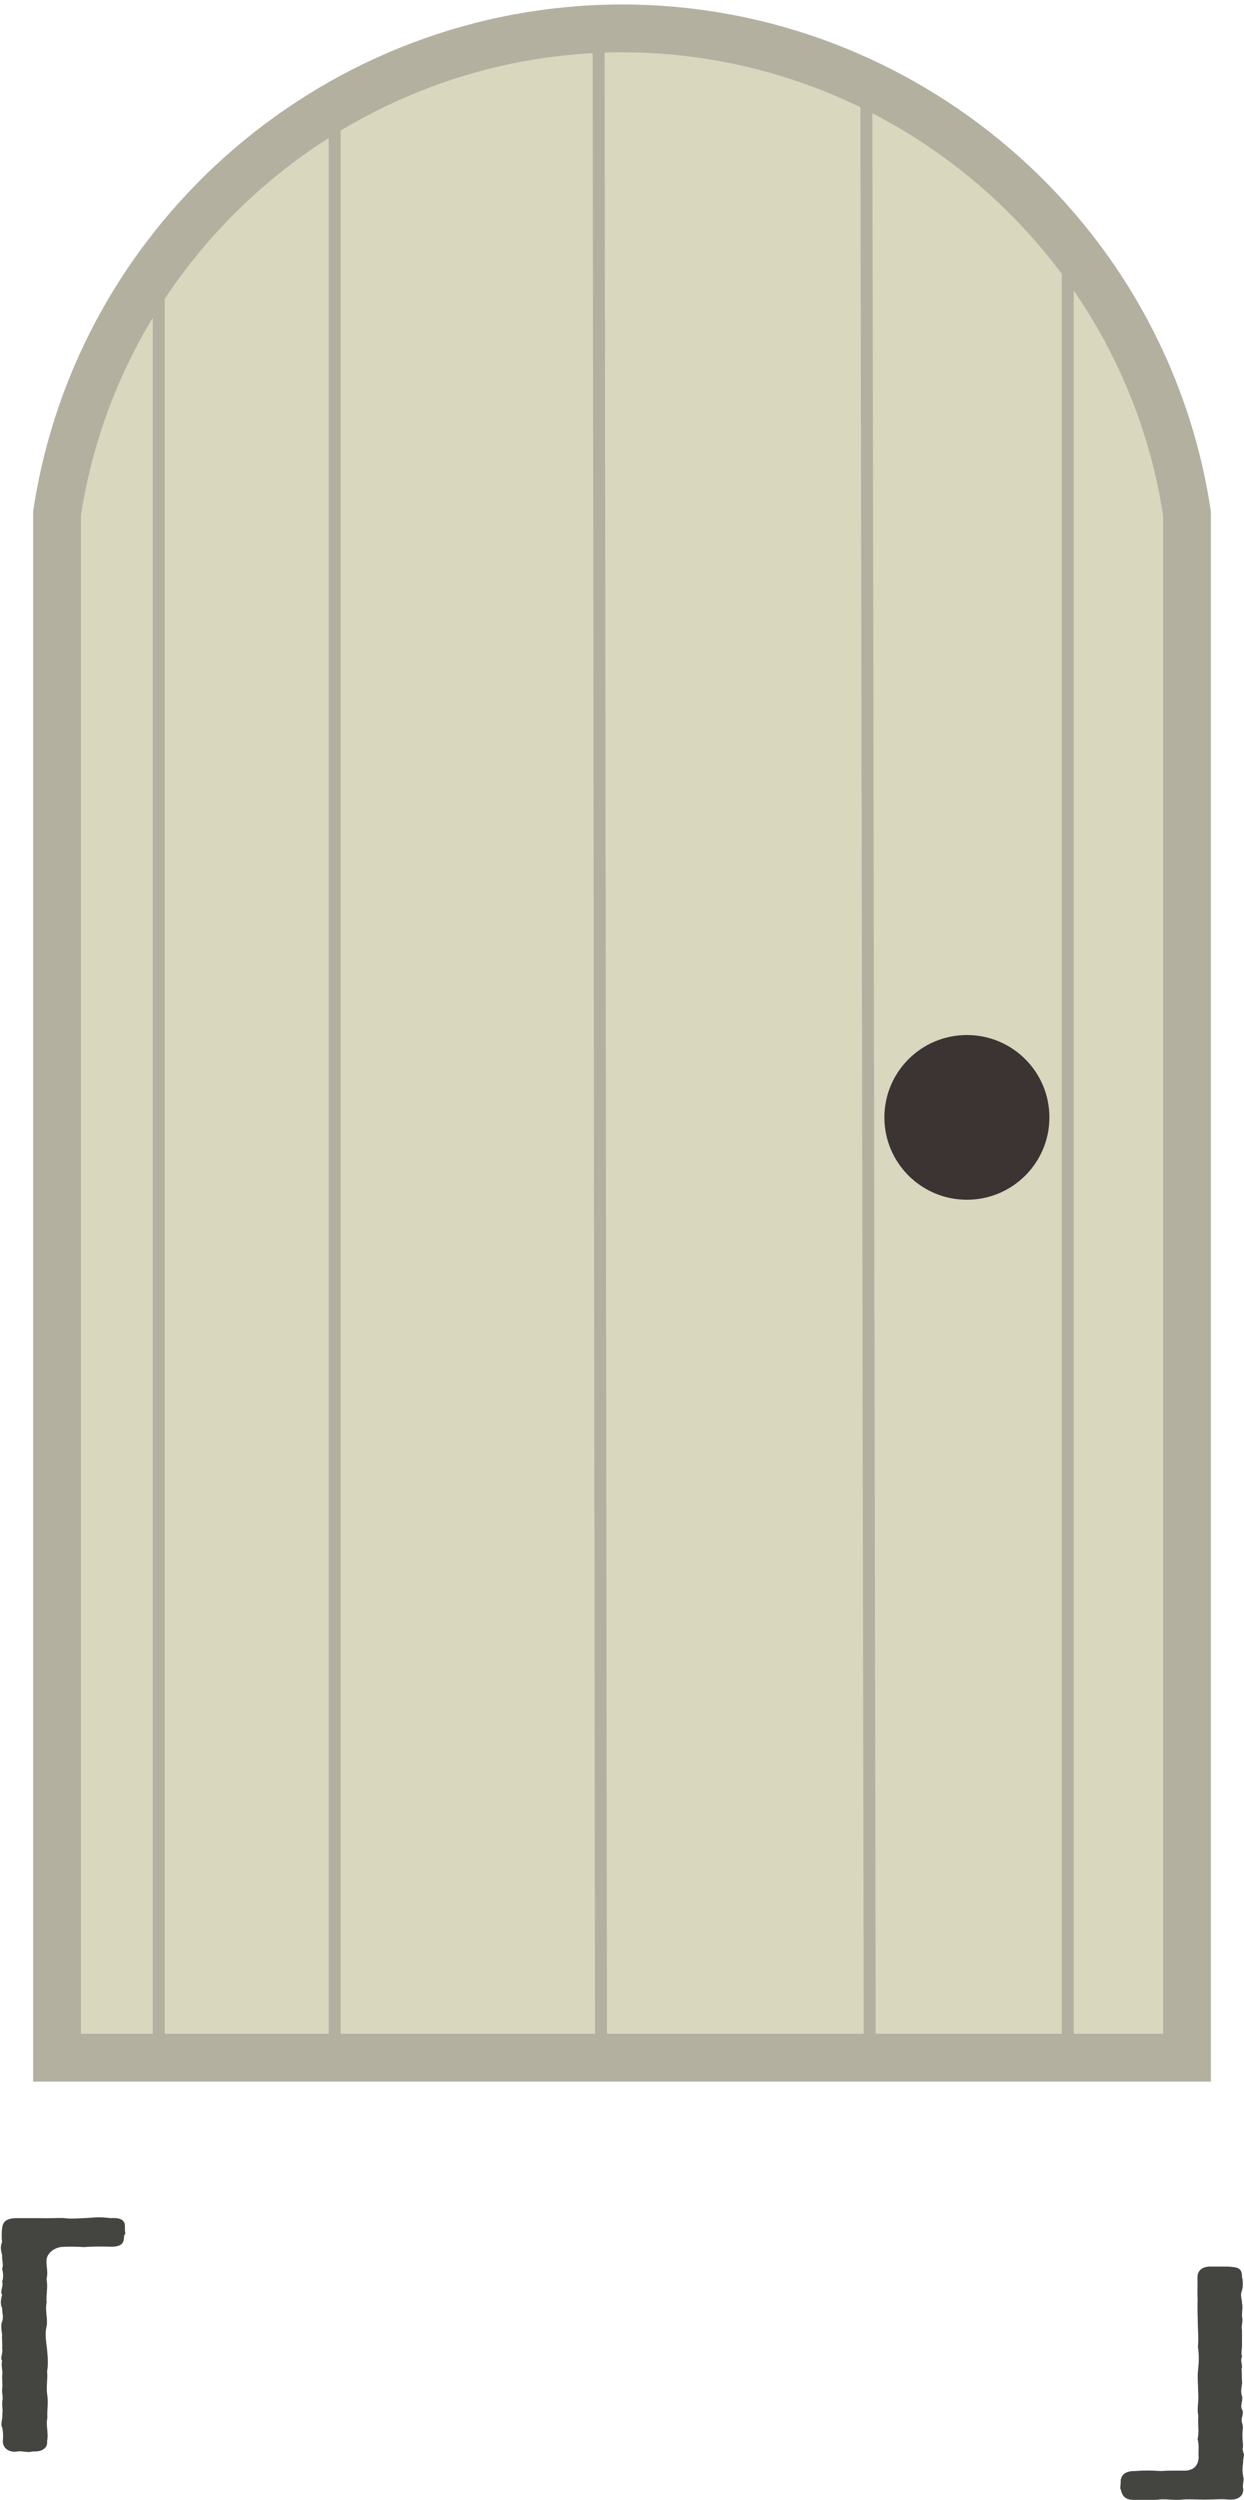 <svg width="104" height="209" viewBox="0 0 104 209" fill="none" xmlns="http://www.w3.org/2000/svg">
<g clip-path="url(#clip0_520_190)">
<path d="M4.769 172.022H99.231V42.914C95.735 19.718 75.529 2.374 52.006 2.374C28.483 2.374 8.277 19.718 4.769 42.914V172.022Z" fill="#D9D7BE" stroke="#B4B0A0" stroke-width="4" stroke-miterlimit="10"/>
<path d="M13.272 22.139V171.761" stroke="#B4B0A0" stroke-miterlimit="10"/>
<path d="M27.983 9.046V171.974" stroke="#B4B0A0" stroke-miterlimit="10"/>
<path d="M50.044 2.493L50.246 171.915" stroke="#B4B0A0" stroke-miterlimit="10"/>
<path d="M72.426 6.897L72.711 171.559" stroke="#B4B0A0" stroke-miterlimit="10"/>
<path d="M89.265 19.979V171.939" stroke="#B4B0A0" stroke-miterlimit="10"/>
<path d="M80.834 100.298C84.643 100.298 87.731 97.215 87.731 93.412C87.731 89.61 84.643 86.527 80.834 86.527C77.024 86.527 73.936 89.61 73.936 93.412C73.936 97.215 77.024 100.298 80.834 100.298Z" fill="#3C3333"/>
<path d="M10.406 186.801C10.406 186.801 10.406 186.908 10.37 186.956C10.37 187.514 10.192 187.846 9.193 187.822C8.515 187.799 7.611 187.799 7.04 187.858C6.398 187.81 5.815 187.81 5.28 187.834C4.567 187.858 3.924 188.345 3.889 188.95C3.853 189.532 4.043 189.864 3.889 190.541C4.032 191.194 3.829 191.882 3.901 192.464C3.758 193.129 3.984 193.758 3.913 194.387C3.734 195.099 3.853 195.728 3.924 196.31C3.996 197.022 4.043 197.675 3.936 198.257C4.008 198.862 3.841 199.575 3.948 200.18C4.055 200.916 3.924 201.45 3.96 202.127C3.817 202.792 4.079 203.397 3.936 204.074C4.008 204.655 3.508 204.94 2.937 204.94H2.723C2.616 204.964 2.509 204.988 2.402 204.988C2.117 204.988 1.76 204.893 1.463 204.94C1.391 204.94 1.32 204.964 1.249 204.964C0.606 204.964 0.238 204.584 0.238 204.085C0.273 203.634 0.273 203.456 0.19 202.946C0.119 202.839 0.119 202.744 0.119 202.637C0.119 202.412 0.226 202.127 0.19 201.83C0.262 201.45 0.155 201.201 0.19 200.738C0.297 200.382 0.119 200.026 0.19 199.622C0.226 199.195 0.155 198.969 0.19 198.506C0.226 198.328 0.155 198.019 0.143 197.723C0.143 197.592 0.143 197.497 0.178 197.39C0.143 197.319 0.107 197.212 0.107 197.141C0.107 196.892 0.25 196.631 0.178 196.31C0.214 196.037 0.143 195.503 0.178 195.194C0.143 194.921 0.107 194.743 0.107 194.506C0.107 194.375 0.107 194.256 0.178 194.078C0.321 193.651 0.178 193.449 0.178 192.962C0.107 192.808 0.071 192.654 0.071 192.488C0.071 192.286 0.107 192.084 0.178 191.858C0.143 191.787 0.107 191.704 0.107 191.633C0.107 191.36 0.285 191.004 0.178 190.743C0.321 190.363 0.25 189.983 0.178 189.65C0.321 189.401 0.143 188.914 0.178 188.535C0.143 188.38 0.071 188.155 0.071 187.929C0.071 187.751 0.107 187.573 0.178 187.419C0.143 187.264 0.143 187.086 0.143 186.884C0.143 186.683 0.143 186.481 0.178 186.303C0.214 185.721 0.571 185.436 1.391 185.436H3.366C3.972 185.448 4.519 185.436 4.947 185.424H5.304C5.839 185.519 6.672 185.448 7.242 185.424C7.564 185.401 7.849 185.377 8.206 185.365C8.527 185.365 8.884 185.389 9.252 185.436C10.037 185.377 10.442 185.579 10.442 186.089V186.291C10.442 186.54 10.477 186.671 10.477 186.778L10.406 186.801Z" fill="#444440"/>
<path d="M104 205.094C104 205.344 103.928 205.522 103.928 205.759V205.866C103.857 206.317 103.857 206.602 103.928 206.982C103.928 207.053 103.964 207.16 103.964 207.231C103.964 207.54 103.857 207.789 103.94 208.098C103.94 208.585 103.619 208.964 102.906 208.964H102.727C102.085 208.893 101.574 208.964 100.789 208.964H100.539C100.218 208.964 99.826 208.941 99.421 208.941C99.243 208.941 99.029 208.941 98.815 208.964C98.672 208.988 98.494 208.988 98.386 208.988C97.994 208.988 97.673 208.941 97.269 208.941C97.162 208.941 97.019 208.941 96.876 208.964C96.698 208.988 96.484 208.988 96.27 208.988H96.127C95.841 208.988 95.52 208.988 95.235 208.988C95.092 208.988 94.95 208.988 94.843 208.988H94.771C93.951 208.988 93.796 208.537 93.689 208.086C93.653 208.062 93.653 208.038 93.653 208.015C93.653 207.884 93.689 207.706 93.689 207.564C93.689 207.54 93.689 207.492 93.689 207.469C93.689 206.887 94.117 206.555 94.902 206.578C95.651 206.519 96.198 206.519 97.055 206.578C97.804 206.519 98.208 206.555 99.136 206.543C99.849 206.495 100.17 206.056 100.206 205.474C100.17 204.786 100.266 204.513 100.123 203.907C100.266 203.278 100.123 202.697 100.182 201.984C100.04 201.355 100.242 200.69 100.17 200.037C100.17 199.385 100.087 198.791 100.159 198.114C100.23 197.509 100.254 196.903 100.147 196.167C100.218 195.515 100.147 194.897 100.135 194.244C100.135 193.663 100.087 192.927 100.123 192.298C100.087 191.692 100.123 190.98 100.111 190.351C100.111 189.923 100.396 189.484 101.181 189.484H101.609C101.859 189.484 102.073 189.484 102.287 189.484C102.394 189.484 102.501 189.484 102.608 189.484C103.465 189.532 103.833 189.579 103.833 190.339C103.869 190.493 103.905 190.719 103.905 190.921C103.905 191.146 103.869 191.348 103.833 191.478C103.655 191.906 103.833 192.214 103.833 192.511V192.582C103.869 192.654 103.869 192.737 103.869 192.808C103.869 193.057 103.833 193.342 103.833 193.544V193.675C103.869 193.77 103.869 193.876 103.869 193.948C103.869 194.256 103.762 194.506 103.833 194.779V194.957C103.833 195.028 103.833 195.111 103.833 195.206C103.833 195.36 103.833 195.538 103.833 195.693V196.096C103.833 196.452 103.738 196.678 103.833 197.01C103.691 197.319 103.833 197.592 103.833 197.841C103.833 197.889 103.833 197.948 103.798 197.996C103.833 198.482 103.798 198.803 103.845 199.206C103.81 199.515 103.702 199.895 103.821 200.299C103.857 200.346 103.857 200.429 103.857 200.5C103.857 200.809 103.679 201.189 103.833 201.414C103.869 201.486 103.905 201.593 103.905 201.664C103.905 201.972 103.726 202.245 103.833 202.53C103.869 202.661 103.905 202.756 103.905 202.886C103.905 203.088 103.869 203.29 103.869 203.516V203.67C103.869 203.895 103.905 204.157 103.917 204.382C103.917 204.513 103.917 204.631 103.881 204.762C103.917 204.893 103.952 205.011 103.952 205.118L104 205.094Z" fill="#444440"/>
</g>
<defs>
<clipPath id="clip0_520_190">
<rect width="104" height="209" fill="white"/>
</clipPath>
</defs>
</svg>
